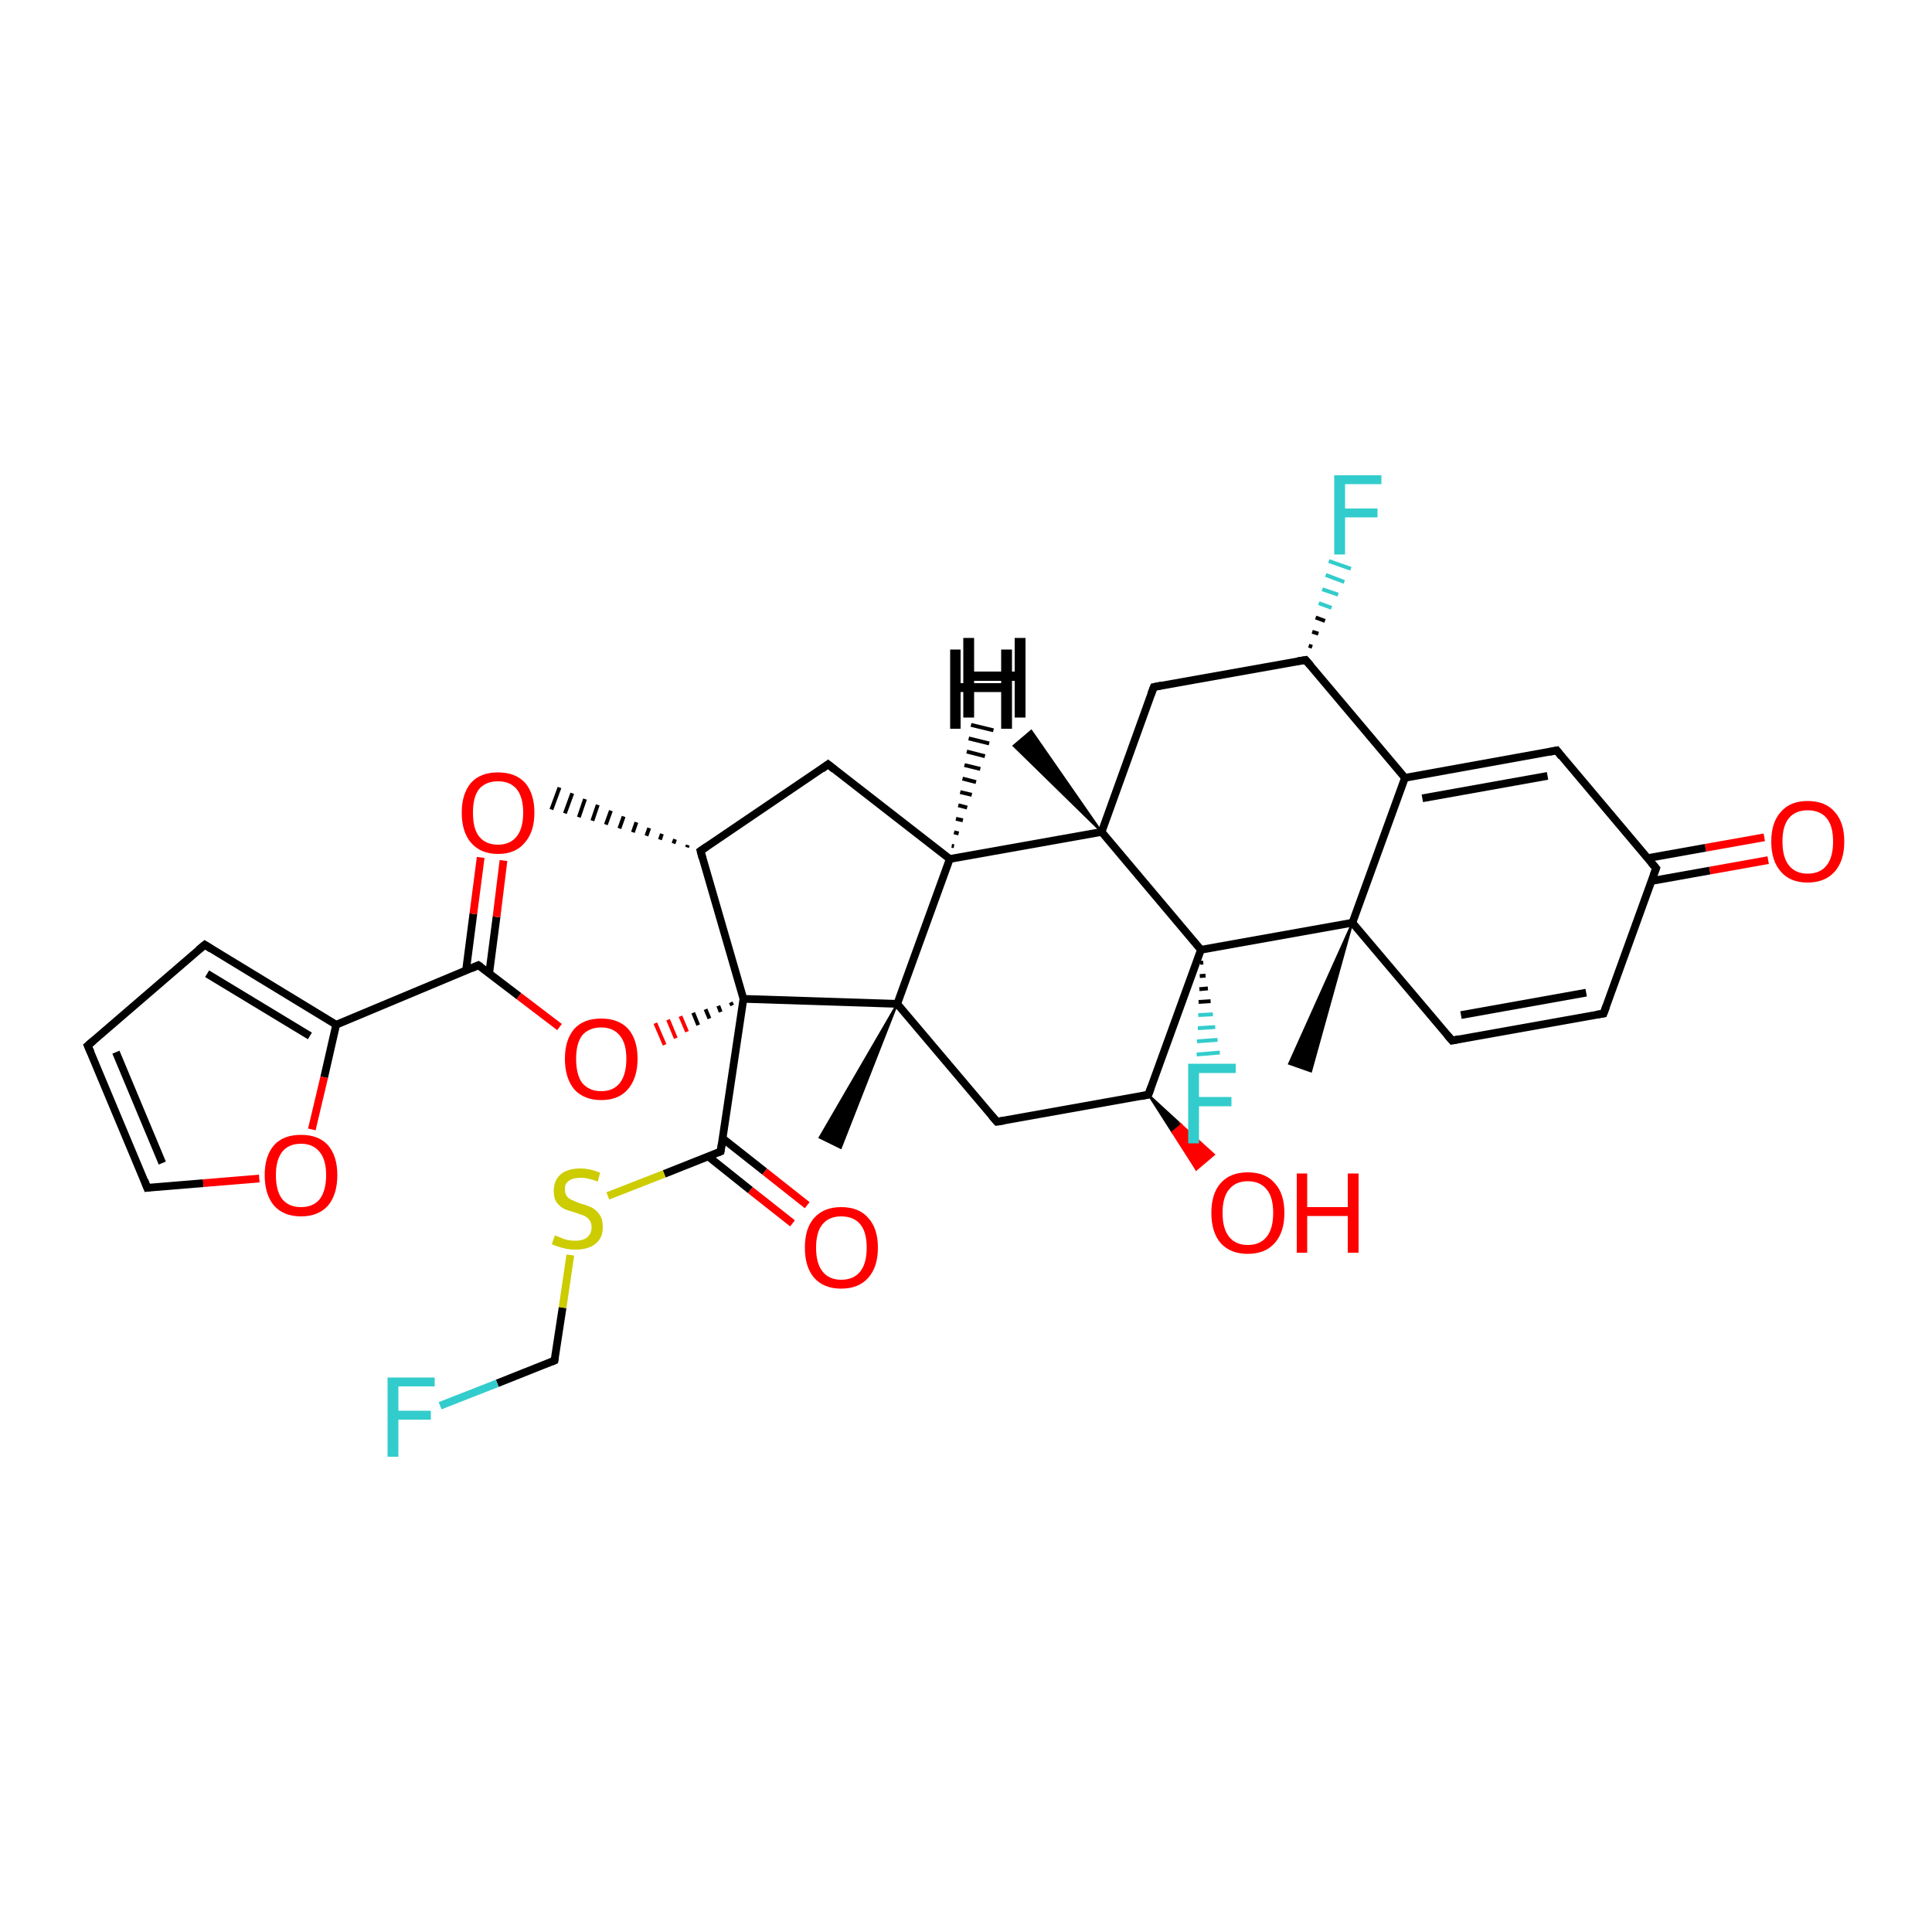 <?xml version='1.0' encoding='iso-8859-1'?>
<svg version='1.1' baseProfile='full'
              xmlns='http://www.w3.org/2000/svg'
                      xmlns:rdkit='http://www.rdkit.org/xml'
                      xmlns:xlink='http://www.w3.org/1999/xlink'
                  xml:space='preserve'
width='500px' height='500px' viewBox='0 0 500 500'>
<!-- END OF HEADER -->
<path class='bond-0 atom-1 atom-0' d='M 177.8,219.3 L 178.0,218.7' style='fill:none;fill-rule:evenodd;stroke:#000000;stroke-width:1.0px;stroke-linecap:butt;stroke-linejoin:miter;stroke-opacity:1' />
<path class='bond-0 atom-1 atom-0' d='M 174.3,218.3 L 174.7,217.2' style='fill:none;fill-rule:evenodd;stroke:#000000;stroke-width:1.0px;stroke-linecap:butt;stroke-linejoin:miter;stroke-opacity:1' />
<path class='bond-0 atom-1 atom-0' d='M 170.8,217.3 L 171.3,215.8' style='fill:none;fill-rule:evenodd;stroke:#000000;stroke-width:1.0px;stroke-linecap:butt;stroke-linejoin:miter;stroke-opacity:1' />
<path class='bond-0 atom-1 atom-0' d='M 167.3,216.3 L 168.0,214.3' style='fill:none;fill-rule:evenodd;stroke:#000000;stroke-width:1.0px;stroke-linecap:butt;stroke-linejoin:miter;stroke-opacity:1' />
<path class='bond-0 atom-1 atom-0' d='M 163.8,215.4 L 164.7,212.8' style='fill:none;fill-rule:evenodd;stroke:#000000;stroke-width:1.0px;stroke-linecap:butt;stroke-linejoin:miter;stroke-opacity:1' />
<path class='bond-0 atom-1 atom-0' d='M 160.3,214.4 L 161.4,211.3' style='fill:none;fill-rule:evenodd;stroke:#000000;stroke-width:1.0px;stroke-linecap:butt;stroke-linejoin:miter;stroke-opacity:1' />
<path class='bond-0 atom-1 atom-0' d='M 156.8,213.4 L 158.1,209.8' style='fill:none;fill-rule:evenodd;stroke:#000000;stroke-width:1.0px;stroke-linecap:butt;stroke-linejoin:miter;stroke-opacity:1' />
<path class='bond-0 atom-1 atom-0' d='M 153.3,212.4 L 154.7,208.3' style='fill:none;fill-rule:evenodd;stroke:#000000;stroke-width:1.0px;stroke-linecap:butt;stroke-linejoin:miter;stroke-opacity:1' />
<path class='bond-0 atom-1 atom-0' d='M 149.8,211.5 L 151.4,206.8' style='fill:none;fill-rule:evenodd;stroke:#000000;stroke-width:1.0px;stroke-linecap:butt;stroke-linejoin:miter;stroke-opacity:1' />
<path class='bond-0 atom-1 atom-0' d='M 146.2,210.5 L 148.1,205.3' style='fill:none;fill-rule:evenodd;stroke:#000000;stroke-width:1.0px;stroke-linecap:butt;stroke-linejoin:miter;stroke-opacity:1' />
<path class='bond-0 atom-1 atom-0' d='M 142.7,209.5 L 144.8,203.8' style='fill:none;fill-rule:evenodd;stroke:#000000;stroke-width:1.0px;stroke-linecap:butt;stroke-linejoin:miter;stroke-opacity:1' />
<path class='bond-1 atom-1 atom-2' d='M 181.3,220.2 L 214.3,197.8' style='fill:none;fill-rule:evenodd;stroke:#000000;stroke-width:2.0px;stroke-linecap:butt;stroke-linejoin:miter;stroke-opacity:1' />
<path class='bond-2 atom-1 atom-23' d='M 181.3,220.2 L 192.4,258.5' style='fill:none;fill-rule:evenodd;stroke:#000000;stroke-width:2.0px;stroke-linecap:butt;stroke-linejoin:miter;stroke-opacity:1' />
<path class='bond-3 atom-3 atom-2' d='M 245.8,222.3 L 214.3,197.8' style='fill:none;fill-rule:evenodd;stroke:#000000;stroke-width:2.0px;stroke-linecap:butt;stroke-linejoin:miter;stroke-opacity:1' />
<path class='bond-4 atom-3 atom-4' d='M 245.8,222.3 L 285.1,215.3' style='fill:none;fill-rule:evenodd;stroke:#000000;stroke-width:2.0px;stroke-linecap:butt;stroke-linejoin:miter;stroke-opacity:1' />
<path class='bond-5 atom-21 atom-3' d='M 232.2,259.8 L 245.8,222.3' style='fill:none;fill-rule:evenodd;stroke:#000000;stroke-width:2.0px;stroke-linecap:butt;stroke-linejoin:miter;stroke-opacity:1' />
<path class='bond-6 atom-4 atom-5' d='M 285.1,215.3 L 298.6,177.8' style='fill:none;fill-rule:evenodd;stroke:#000000;stroke-width:2.0px;stroke-linecap:butt;stroke-linejoin:miter;stroke-opacity:1' />
<path class='bond-7 atom-16 atom-4' d='M 310.8,245.8 L 285.1,215.3' style='fill:none;fill-rule:evenodd;stroke:#000000;stroke-width:2.0px;stroke-linecap:butt;stroke-linejoin:miter;stroke-opacity:1' />
<path class='bond-8 atom-5 atom-6' d='M 298.6,177.8 L 337.9,170.8' style='fill:none;fill-rule:evenodd;stroke:#000000;stroke-width:2.0px;stroke-linecap:butt;stroke-linejoin:miter;stroke-opacity:1' />
<path class='bond-9 atom-6 atom-7' d='M 338.7,167.1 L 339.6,167.4' style='fill:none;fill-rule:evenodd;stroke:#000000;stroke-width:1.0px;stroke-linecap:butt;stroke-linejoin:miter;stroke-opacity:1' />
<path class='bond-9 atom-6 atom-7' d='M 339.6,163.5 L 341.2,164.0' style='fill:none;fill-rule:evenodd;stroke:#000000;stroke-width:1.0px;stroke-linecap:butt;stroke-linejoin:miter;stroke-opacity:1' />
<path class='bond-9 atom-6 atom-7' d='M 340.5,159.8 L 342.9,160.7' style='fill:none;fill-rule:evenodd;stroke:#000000;stroke-width:1.0px;stroke-linecap:butt;stroke-linejoin:miter;stroke-opacity:1' />
<path class='bond-9 atom-6 atom-7' d='M 341.3,156.1 L 344.6,157.3' style='fill:none;fill-rule:evenodd;stroke:#33CCCC;stroke-width:1.0px;stroke-linecap:butt;stroke-linejoin:miter;stroke-opacity:1' />
<path class='bond-9 atom-6 atom-7' d='M 342.2,152.5 L 346.3,153.9' style='fill:none;fill-rule:evenodd;stroke:#33CCCC;stroke-width:1.0px;stroke-linecap:butt;stroke-linejoin:miter;stroke-opacity:1' />
<path class='bond-9 atom-6 atom-7' d='M 343.1,148.8 L 347.9,150.6' style='fill:none;fill-rule:evenodd;stroke:#33CCCC;stroke-width:1.0px;stroke-linecap:butt;stroke-linejoin:miter;stroke-opacity:1' />
<path class='bond-9 atom-6 atom-7' d='M 343.9,145.2 L 349.6,147.2' style='fill:none;fill-rule:evenodd;stroke:#33CCCC;stroke-width:1.0px;stroke-linecap:butt;stroke-linejoin:miter;stroke-opacity:1' />
<path class='bond-10 atom-6 atom-8' d='M 337.9,170.8 L 363.6,201.3' style='fill:none;fill-rule:evenodd;stroke:#000000;stroke-width:2.0px;stroke-linecap:butt;stroke-linejoin:miter;stroke-opacity:1' />
<path class='bond-11 atom-8 atom-9' d='M 363.6,201.3 L 402.9,194.2' style='fill:none;fill-rule:evenodd;stroke:#000000;stroke-width:2.0px;stroke-linecap:butt;stroke-linejoin:miter;stroke-opacity:1' />
<path class='bond-11 atom-8 atom-9' d='M 368.1,206.6 L 400.5,200.8' style='fill:none;fill-rule:evenodd;stroke:#000000;stroke-width:2.0px;stroke-linecap:butt;stroke-linejoin:miter;stroke-opacity:1' />
<path class='bond-12 atom-14 atom-8' d='M 350.0,238.8 L 363.6,201.3' style='fill:none;fill-rule:evenodd;stroke:#000000;stroke-width:2.0px;stroke-linecap:butt;stroke-linejoin:miter;stroke-opacity:1' />
<path class='bond-13 atom-10 atom-9' d='M 428.6,224.7 L 402.9,194.2' style='fill:none;fill-rule:evenodd;stroke:#000000;stroke-width:2.0px;stroke-linecap:butt;stroke-linejoin:miter;stroke-opacity:1' />
<path class='bond-14 atom-10 atom-11' d='M 427.4,228.0 L 442.5,225.3' style='fill:none;fill-rule:evenodd;stroke:#000000;stroke-width:2.0px;stroke-linecap:butt;stroke-linejoin:miter;stroke-opacity:1' />
<path class='bond-14 atom-10 atom-11' d='M 442.5,225.3 L 457.6,222.6' style='fill:none;fill-rule:evenodd;stroke:#FF0000;stroke-width:2.0px;stroke-linecap:butt;stroke-linejoin:miter;stroke-opacity:1' />
<path class='bond-14 atom-10 atom-11' d='M 426.3,222.1 L 441.4,219.4' style='fill:none;fill-rule:evenodd;stroke:#000000;stroke-width:2.0px;stroke-linecap:butt;stroke-linejoin:miter;stroke-opacity:1' />
<path class='bond-14 atom-10 atom-11' d='M 441.4,219.4 L 456.6,216.7' style='fill:none;fill-rule:evenodd;stroke:#FF0000;stroke-width:2.0px;stroke-linecap:butt;stroke-linejoin:miter;stroke-opacity:1' />
<path class='bond-15 atom-10 atom-12' d='M 428.6,224.7 L 415.0,262.3' style='fill:none;fill-rule:evenodd;stroke:#000000;stroke-width:2.0px;stroke-linecap:butt;stroke-linejoin:miter;stroke-opacity:1' />
<path class='bond-16 atom-12 atom-13' d='M 415.0,262.3 L 375.8,269.3' style='fill:none;fill-rule:evenodd;stroke:#000000;stroke-width:2.0px;stroke-linecap:butt;stroke-linejoin:miter;stroke-opacity:1' />
<path class='bond-16 atom-12 atom-13' d='M 410.5,256.9 L 378.1,262.7' style='fill:none;fill-rule:evenodd;stroke:#000000;stroke-width:2.0px;stroke-linecap:butt;stroke-linejoin:miter;stroke-opacity:1' />
<path class='bond-17 atom-13 atom-14' d='M 375.8,269.3 L 350.0,238.8' style='fill:none;fill-rule:evenodd;stroke:#000000;stroke-width:2.0px;stroke-linecap:butt;stroke-linejoin:miter;stroke-opacity:1' />
<path class='bond-18 atom-14 atom-15' d='M 350.0,238.8 L 339.3,277.3 L 333.6,275.3 Z' style='fill:#000000;fill-rule:evenodd;fill-opacity:1;stroke:#000000;stroke-width:0.5px;stroke-linecap:butt;stroke-linejoin:miter;stroke-opacity:1;' />
<path class='bond-19 atom-14 atom-16' d='M 350.0,238.8 L 310.8,245.8' style='fill:none;fill-rule:evenodd;stroke:#000000;stroke-width:2.0px;stroke-linecap:butt;stroke-linejoin:miter;stroke-opacity:1' />
<path class='bond-20 atom-16 atom-17' d='M 311.4,249.1 L 310.6,249.2' style='fill:none;fill-rule:evenodd;stroke:#000000;stroke-width:1.0px;stroke-linecap:butt;stroke-linejoin:miter;stroke-opacity:1' />
<path class='bond-20 atom-16 atom-17' d='M 312.0,252.5 L 310.5,252.6' style='fill:none;fill-rule:evenodd;stroke:#000000;stroke-width:1.0px;stroke-linecap:butt;stroke-linejoin:miter;stroke-opacity:1' />
<path class='bond-20 atom-16 atom-17' d='M 312.6,255.8 L 310.4,256.0' style='fill:none;fill-rule:evenodd;stroke:#000000;stroke-width:1.0px;stroke-linecap:butt;stroke-linejoin:miter;stroke-opacity:1' />
<path class='bond-20 atom-16 atom-17' d='M 313.3,259.1 L 310.2,259.3' style='fill:none;fill-rule:evenodd;stroke:#000000;stroke-width:1.0px;stroke-linecap:butt;stroke-linejoin:miter;stroke-opacity:1' />
<path class='bond-20 atom-16 atom-17' d='M 313.9,262.5 L 310.1,262.7' style='fill:none;fill-rule:evenodd;stroke:#33CCCC;stroke-width:1.0px;stroke-linecap:butt;stroke-linejoin:miter;stroke-opacity:1' />
<path class='bond-20 atom-16 atom-17' d='M 314.5,265.8 L 310.0,266.1' style='fill:none;fill-rule:evenodd;stroke:#33CCCC;stroke-width:1.0px;stroke-linecap:butt;stroke-linejoin:miter;stroke-opacity:1' />
<path class='bond-20 atom-16 atom-17' d='M 315.1,269.1 L 309.8,269.5' style='fill:none;fill-rule:evenodd;stroke:#33CCCC;stroke-width:1.0px;stroke-linecap:butt;stroke-linejoin:miter;stroke-opacity:1' />
<path class='bond-20 atom-16 atom-17' d='M 315.7,272.4 L 309.7,272.9' style='fill:none;fill-rule:evenodd;stroke:#33CCCC;stroke-width:1.0px;stroke-linecap:butt;stroke-linejoin:miter;stroke-opacity:1' />
<path class='bond-21 atom-16 atom-18' d='M 310.8,245.8 L 297.2,283.3' style='fill:none;fill-rule:evenodd;stroke:#000000;stroke-width:2.0px;stroke-linecap:butt;stroke-linejoin:miter;stroke-opacity:1' />
<path class='bond-22 atom-18 atom-19' d='M 297.2,283.3 L 305.7,291.1 L 303.4,293.0 Z' style='fill:#000000;fill-rule:evenodd;fill-opacity:1;stroke:#000000;stroke-width:0.5px;stroke-linecap:butt;stroke-linejoin:miter;stroke-opacity:1;' />
<path class='bond-22 atom-18 atom-19' d='M 305.7,291.1 L 309.6,302.7 L 314.2,298.8 Z' style='fill:#FF0000;fill-rule:evenodd;fill-opacity:1;stroke:#FF0000;stroke-width:0.5px;stroke-linecap:butt;stroke-linejoin:miter;stroke-opacity:1;' />
<path class='bond-22 atom-18 atom-19' d='M 305.7,291.1 L 303.4,293.0 L 309.6,302.7 Z' style='fill:#FF0000;fill-rule:evenodd;fill-opacity:1;stroke:#FF0000;stroke-width:0.5px;stroke-linecap:butt;stroke-linejoin:miter;stroke-opacity:1;' />
<path class='bond-23 atom-18 atom-20' d='M 297.2,283.3 L 258.0,290.3' style='fill:none;fill-rule:evenodd;stroke:#000000;stroke-width:2.0px;stroke-linecap:butt;stroke-linejoin:miter;stroke-opacity:1' />
<path class='bond-24 atom-20 atom-21' d='M 258.0,290.3 L 232.2,259.8' style='fill:none;fill-rule:evenodd;stroke:#000000;stroke-width:2.0px;stroke-linecap:butt;stroke-linejoin:miter;stroke-opacity:1' />
<path class='bond-25 atom-21 atom-22' d='M 232.2,259.8 L 217.6,297.1 L 212.1,294.4 Z' style='fill:#000000;fill-rule:evenodd;fill-opacity:1;stroke:#000000;stroke-width:0.5px;stroke-linecap:butt;stroke-linejoin:miter;stroke-opacity:1;' />
<path class='bond-26 atom-21 atom-23' d='M 232.2,259.8 L 192.4,258.5' style='fill:none;fill-rule:evenodd;stroke:#000000;stroke-width:2.0px;stroke-linecap:butt;stroke-linejoin:miter;stroke-opacity:1' />
<path class='bond-27 atom-23 atom-24' d='M 189.1,259.4 L 189.5,260.2' style='fill:none;fill-rule:evenodd;stroke:#000000;stroke-width:1.0px;stroke-linecap:butt;stroke-linejoin:miter;stroke-opacity:1' />
<path class='bond-27 atom-23 atom-24' d='M 185.9,260.3 L 186.5,261.9' style='fill:none;fill-rule:evenodd;stroke:#000000;stroke-width:1.0px;stroke-linecap:butt;stroke-linejoin:miter;stroke-opacity:1' />
<path class='bond-27 atom-23 atom-24' d='M 182.6,261.2 L 183.6,263.6' style='fill:none;fill-rule:evenodd;stroke:#000000;stroke-width:1.0px;stroke-linecap:butt;stroke-linejoin:miter;stroke-opacity:1' />
<path class='bond-27 atom-23 atom-24' d='M 179.4,262.1 L 180.7,265.3' style='fill:none;fill-rule:evenodd;stroke:#000000;stroke-width:1.0px;stroke-linecap:butt;stroke-linejoin:miter;stroke-opacity:1' />
<path class='bond-27 atom-23 atom-24' d='M 176.1,263.0 L 177.8,267.0' style='fill:none;fill-rule:evenodd;stroke:#FF0000;stroke-width:1.0px;stroke-linecap:butt;stroke-linejoin:miter;stroke-opacity:1' />
<path class='bond-27 atom-23 atom-24' d='M 172.9,263.9 L 174.9,268.7' style='fill:none;fill-rule:evenodd;stroke:#FF0000;stroke-width:1.0px;stroke-linecap:butt;stroke-linejoin:miter;stroke-opacity:1' />
<path class='bond-27 atom-23 atom-24' d='M 169.6,264.8 L 172.0,270.4' style='fill:none;fill-rule:evenodd;stroke:#FF0000;stroke-width:1.0px;stroke-linecap:butt;stroke-linejoin:miter;stroke-opacity:1' />
<path class='bond-28 atom-23 atom-32' d='M 192.4,258.5 L 186.5,298.0' style='fill:none;fill-rule:evenodd;stroke:#000000;stroke-width:2.0px;stroke-linecap:butt;stroke-linejoin:miter;stroke-opacity:1' />
<path class='bond-29 atom-25 atom-24' d='M 123.8,249.8 L 134.3,257.8' style='fill:none;fill-rule:evenodd;stroke:#000000;stroke-width:2.0px;stroke-linecap:butt;stroke-linejoin:miter;stroke-opacity:1' />
<path class='bond-29 atom-25 atom-24' d='M 134.3,257.8 L 144.8,265.8' style='fill:none;fill-rule:evenodd;stroke:#FF0000;stroke-width:2.0px;stroke-linecap:butt;stroke-linejoin:miter;stroke-opacity:1' />
<path class='bond-30 atom-25 atom-26' d='M 126.6,251.9 L 128.5,237.3' style='fill:none;fill-rule:evenodd;stroke:#000000;stroke-width:2.0px;stroke-linecap:butt;stroke-linejoin:miter;stroke-opacity:1' />
<path class='bond-30 atom-25 atom-26' d='M 128.5,237.3 L 130.3,222.7' style='fill:none;fill-rule:evenodd;stroke:#FF0000;stroke-width:2.0px;stroke-linecap:butt;stroke-linejoin:miter;stroke-opacity:1' />
<path class='bond-30 atom-25 atom-26' d='M 120.6,251.2 L 122.5,236.5' style='fill:none;fill-rule:evenodd;stroke:#000000;stroke-width:2.0px;stroke-linecap:butt;stroke-linejoin:miter;stroke-opacity:1' />
<path class='bond-30 atom-25 atom-26' d='M 122.5,236.5 L 124.4,221.9' style='fill:none;fill-rule:evenodd;stroke:#FF0000;stroke-width:2.0px;stroke-linecap:butt;stroke-linejoin:miter;stroke-opacity:1' />
<path class='bond-31 atom-25 atom-27' d='M 123.8,249.8 L 87.0,265.2' style='fill:none;fill-rule:evenodd;stroke:#000000;stroke-width:2.0px;stroke-linecap:butt;stroke-linejoin:miter;stroke-opacity:1' />
<path class='bond-32 atom-27 atom-28' d='M 87.0,265.2 L 53.0,244.5' style='fill:none;fill-rule:evenodd;stroke:#000000;stroke-width:2.0px;stroke-linecap:butt;stroke-linejoin:miter;stroke-opacity:1' />
<path class='bond-32 atom-27 atom-28' d='M 80.2,268.1 L 53.6,252.0' style='fill:none;fill-rule:evenodd;stroke:#000000;stroke-width:2.0px;stroke-linecap:butt;stroke-linejoin:miter;stroke-opacity:1' />
<path class='bond-33 atom-27 atom-31' d='M 87.0,265.2 L 83.9,278.8' style='fill:none;fill-rule:evenodd;stroke:#000000;stroke-width:2.0px;stroke-linecap:butt;stroke-linejoin:miter;stroke-opacity:1' />
<path class='bond-33 atom-27 atom-31' d='M 83.9,278.8 L 80.7,292.3' style='fill:none;fill-rule:evenodd;stroke:#FF0000;stroke-width:2.0px;stroke-linecap:butt;stroke-linejoin:miter;stroke-opacity:1' />
<path class='bond-34 atom-28 atom-29' d='M 53.0,244.5 L 22.7,270.6' style='fill:none;fill-rule:evenodd;stroke:#000000;stroke-width:2.0px;stroke-linecap:butt;stroke-linejoin:miter;stroke-opacity:1' />
<path class='bond-35 atom-29 atom-30' d='M 22.7,270.6 L 38.1,307.4' style='fill:none;fill-rule:evenodd;stroke:#000000;stroke-width:2.0px;stroke-linecap:butt;stroke-linejoin:miter;stroke-opacity:1' />
<path class='bond-35 atom-29 atom-30' d='M 30.0,272.3 L 42.0,301.0' style='fill:none;fill-rule:evenodd;stroke:#000000;stroke-width:2.0px;stroke-linecap:butt;stroke-linejoin:miter;stroke-opacity:1' />
<path class='bond-36 atom-30 atom-31' d='M 38.1,307.4 L 52.6,306.2' style='fill:none;fill-rule:evenodd;stroke:#000000;stroke-width:2.0px;stroke-linecap:butt;stroke-linejoin:miter;stroke-opacity:1' />
<path class='bond-36 atom-30 atom-31' d='M 52.6,306.2 L 67.1,305.0' style='fill:none;fill-rule:evenodd;stroke:#FF0000;stroke-width:2.0px;stroke-linecap:butt;stroke-linejoin:miter;stroke-opacity:1' />
<path class='bond-37 atom-32 atom-33' d='M 183.3,299.3 L 194.2,308.0' style='fill:none;fill-rule:evenodd;stroke:#000000;stroke-width:2.0px;stroke-linecap:butt;stroke-linejoin:miter;stroke-opacity:1' />
<path class='bond-37 atom-32 atom-33' d='M 194.2,308.0 L 205.1,316.6' style='fill:none;fill-rule:evenodd;stroke:#FF0000;stroke-width:2.0px;stroke-linecap:butt;stroke-linejoin:miter;stroke-opacity:1' />
<path class='bond-37 atom-32 atom-33' d='M 187.0,294.6 L 197.9,303.2' style='fill:none;fill-rule:evenodd;stroke:#000000;stroke-width:2.0px;stroke-linecap:butt;stroke-linejoin:miter;stroke-opacity:1' />
<path class='bond-37 atom-32 atom-33' d='M 197.9,303.2 L 208.9,311.9' style='fill:none;fill-rule:evenodd;stroke:#FF0000;stroke-width:2.0px;stroke-linecap:butt;stroke-linejoin:miter;stroke-opacity:1' />
<path class='bond-38 atom-32 atom-34' d='M 186.5,298.0 L 171.9,303.8' style='fill:none;fill-rule:evenodd;stroke:#000000;stroke-width:2.0px;stroke-linecap:butt;stroke-linejoin:miter;stroke-opacity:1' />
<path class='bond-38 atom-32 atom-34' d='M 171.9,303.8 L 157.3,309.5' style='fill:none;fill-rule:evenodd;stroke:#CCCC00;stroke-width:2.0px;stroke-linecap:butt;stroke-linejoin:miter;stroke-opacity:1' />
<path class='bond-39 atom-35 atom-34' d='M 143.5,352.1 L 145.6,338.4' style='fill:none;fill-rule:evenodd;stroke:#000000;stroke-width:2.0px;stroke-linecap:butt;stroke-linejoin:miter;stroke-opacity:1' />
<path class='bond-39 atom-35 atom-34' d='M 145.6,338.4 L 147.6,324.8' style='fill:none;fill-rule:evenodd;stroke:#CCCC00;stroke-width:2.0px;stroke-linecap:butt;stroke-linejoin:miter;stroke-opacity:1' />
<path class='bond-40 atom-35 atom-36' d='M 143.5,352.1 L 128.7,358.0' style='fill:none;fill-rule:evenodd;stroke:#000000;stroke-width:2.0px;stroke-linecap:butt;stroke-linejoin:miter;stroke-opacity:1' />
<path class='bond-40 atom-35 atom-36' d='M 128.7,358.0 L 113.9,363.8' style='fill:none;fill-rule:evenodd;stroke:#33CCCC;stroke-width:2.0px;stroke-linecap:butt;stroke-linejoin:miter;stroke-opacity:1' />
<path class='bond-41 atom-4 atom-37' d='M 285.1,215.3 L 262.3,193.0 L 266.9,189.1 Z' style='fill:#000000;fill-rule:evenodd;fill-opacity:1;stroke:#000000;stroke-width:0.5px;stroke-linecap:butt;stroke-linejoin:miter;stroke-opacity:1;' />
<path class='bond-42 atom-3 atom-38' d='M 246.3,218.9 L 246.9,219.0' style='fill:none;fill-rule:evenodd;stroke:#000000;stroke-width:1.0px;stroke-linecap:butt;stroke-linejoin:miter;stroke-opacity:1' />
<path class='bond-42 atom-3 atom-38' d='M 246.9,215.4 L 248.1,215.7' style='fill:none;fill-rule:evenodd;stroke:#000000;stroke-width:1.0px;stroke-linecap:butt;stroke-linejoin:miter;stroke-opacity:1' />
<path class='bond-42 atom-3 atom-38' d='M 247.4,211.9 L 249.2,212.3' style='fill:none;fill-rule:evenodd;stroke:#000000;stroke-width:1.0px;stroke-linecap:butt;stroke-linejoin:miter;stroke-opacity:1' />
<path class='bond-42 atom-3 atom-38' d='M 248.0,208.4 L 250.3,209.0' style='fill:none;fill-rule:evenodd;stroke:#000000;stroke-width:1.0px;stroke-linecap:butt;stroke-linejoin:miter;stroke-opacity:1' />
<path class='bond-42 atom-3 atom-38' d='M 248.5,205.0 L 251.5,205.7' style='fill:none;fill-rule:evenodd;stroke:#000000;stroke-width:1.0px;stroke-linecap:butt;stroke-linejoin:miter;stroke-opacity:1' />
<path class='bond-42 atom-3 atom-38' d='M 249.1,201.5 L 252.6,202.4' style='fill:none;fill-rule:evenodd;stroke:#000000;stroke-width:1.0px;stroke-linecap:butt;stroke-linejoin:miter;stroke-opacity:1' />
<path class='bond-42 atom-3 atom-38' d='M 249.6,198.0 L 253.7,199.0' style='fill:none;fill-rule:evenodd;stroke:#000000;stroke-width:1.0px;stroke-linecap:butt;stroke-linejoin:miter;stroke-opacity:1' />
<path class='bond-42 atom-3 atom-38' d='M 250.2,194.5 L 254.9,195.7' style='fill:none;fill-rule:evenodd;stroke:#000000;stroke-width:1.0px;stroke-linecap:butt;stroke-linejoin:miter;stroke-opacity:1' />
<path class='bond-42 atom-3 atom-38' d='M 250.7,191.1 L 256.0,192.4' style='fill:none;fill-rule:evenodd;stroke:#000000;stroke-width:1.0px;stroke-linecap:butt;stroke-linejoin:miter;stroke-opacity:1' />
<path class='bond-42 atom-3 atom-38' d='M 251.3,187.6 L 257.1,189.0' style='fill:none;fill-rule:evenodd;stroke:#000000;stroke-width:1.0px;stroke-linecap:butt;stroke-linejoin:miter;stroke-opacity:1' />
<path d='M 182.9,219.1 L 181.3,220.2 L 181.8,222.1' style='fill:none;stroke:#000000;stroke-width:2.0px;stroke-linecap:butt;stroke-linejoin:miter;stroke-opacity:1;' />
<path d='M 212.7,199.0 L 214.3,197.8 L 215.9,199.1' style='fill:none;stroke:#000000;stroke-width:2.0px;stroke-linecap:butt;stroke-linejoin:miter;stroke-opacity:1;' />
<path d='M 297.9,179.7 L 298.6,177.8 L 300.6,177.4' style='fill:none;stroke:#000000;stroke-width:2.0px;stroke-linecap:butt;stroke-linejoin:miter;stroke-opacity:1;' />
<path d='M 335.9,171.1 L 337.9,170.8 L 339.2,172.3' style='fill:none;stroke:#000000;stroke-width:2.0px;stroke-linecap:butt;stroke-linejoin:miter;stroke-opacity:1;' />
<path d='M 400.9,194.6 L 402.9,194.2 L 404.1,195.8' style='fill:none;stroke:#000000;stroke-width:2.0px;stroke-linecap:butt;stroke-linejoin:miter;stroke-opacity:1;' />
<path d='M 427.3,223.2 L 428.6,224.7 L 427.9,226.6' style='fill:none;stroke:#000000;stroke-width:2.0px;stroke-linecap:butt;stroke-linejoin:miter;stroke-opacity:1;' />
<path d='M 415.7,260.4 L 415.0,262.3 L 413.1,262.6' style='fill:none;stroke:#000000;stroke-width:2.0px;stroke-linecap:butt;stroke-linejoin:miter;stroke-opacity:1;' />
<path d='M 377.7,268.9 L 375.8,269.3 L 374.5,267.8' style='fill:none;stroke:#000000;stroke-width:2.0px;stroke-linecap:butt;stroke-linejoin:miter;stroke-opacity:1;' />
<path d='M 297.9,281.4 L 297.2,283.3 L 295.3,283.7' style='fill:none;stroke:#000000;stroke-width:2.0px;stroke-linecap:butt;stroke-linejoin:miter;stroke-opacity:1;' />
<path d='M 259.9,290.0 L 258.0,290.3 L 256.7,288.8' style='fill:none;stroke:#000000;stroke-width:2.0px;stroke-linecap:butt;stroke-linejoin:miter;stroke-opacity:1;' />
<path d='M 124.4,250.2 L 123.8,249.8 L 122.0,250.6' style='fill:none;stroke:#000000;stroke-width:2.0px;stroke-linecap:butt;stroke-linejoin:miter;stroke-opacity:1;' />
<path d='M 54.7,245.6 L 53.0,244.5 L 51.4,245.8' style='fill:none;stroke:#000000;stroke-width:2.0px;stroke-linecap:butt;stroke-linejoin:miter;stroke-opacity:1;' />
<path d='M 24.2,269.3 L 22.7,270.6 L 23.5,272.4' style='fill:none;stroke:#000000;stroke-width:2.0px;stroke-linecap:butt;stroke-linejoin:miter;stroke-opacity:1;' />
<path d='M 37.4,305.5 L 38.1,307.4 L 38.9,307.3' style='fill:none;stroke:#000000;stroke-width:2.0px;stroke-linecap:butt;stroke-linejoin:miter;stroke-opacity:1;' />
<path d='M 186.8,296.0 L 186.5,298.0 L 185.8,298.3' style='fill:none;stroke:#000000;stroke-width:2.0px;stroke-linecap:butt;stroke-linejoin:miter;stroke-opacity:1;' />
<path d='M 143.6,351.4 L 143.5,352.1 L 142.8,352.4' style='fill:none;stroke:#000000;stroke-width:2.0px;stroke-linecap:butt;stroke-linejoin:miter;stroke-opacity:1;' />
<path class='atom-7' d='M 345.3 123.0
L 357.5 123.0
L 357.5 125.3
L 348.1 125.3
L 348.1 131.6
L 356.5 131.6
L 356.5 133.9
L 348.1 133.9
L 348.1 143.5
L 345.3 143.5
L 345.3 123.0
' fill='#33CCCC'/>
<path class='atom-11' d='M 458.4 217.8
Q 458.4 212.8, 460.9 210.1
Q 463.3 207.3, 467.8 207.3
Q 472.4 207.3, 474.8 210.1
Q 477.3 212.8, 477.3 217.8
Q 477.3 222.8, 474.8 225.6
Q 472.3 228.4, 467.8 228.4
Q 463.3 228.4, 460.9 225.6
Q 458.4 222.8, 458.4 217.8
M 467.8 226.1
Q 471.0 226.1, 472.7 224.0
Q 474.4 221.9, 474.4 217.8
Q 474.4 213.7, 472.7 211.7
Q 471.0 209.7, 467.8 209.7
Q 464.7 209.7, 463.0 211.7
Q 461.3 213.7, 461.3 217.8
Q 461.3 221.9, 463.0 224.0
Q 464.7 226.1, 467.8 226.1
' fill='#FF0000'/>
<path class='atom-17' d='M 307.5 275.3
L 319.8 275.3
L 319.8 277.7
L 310.3 277.7
L 310.3 283.9
L 318.7 283.9
L 318.7 286.3
L 310.3 286.3
L 310.3 295.9
L 307.5 295.9
L 307.5 275.3
' fill='#33CCCC'/>
<path class='atom-19' d='M 313.5 313.9
Q 313.5 308.9, 315.9 306.2
Q 318.4 303.4, 322.9 303.4
Q 327.5 303.4, 329.9 306.2
Q 332.4 308.9, 332.4 313.9
Q 332.4 318.9, 329.9 321.7
Q 327.4 324.5, 322.9 324.5
Q 318.4 324.5, 315.9 321.7
Q 313.5 318.9, 313.5 313.9
M 322.9 322.2
Q 326.1 322.2, 327.8 320.1
Q 329.5 318.0, 329.5 313.9
Q 329.5 309.8, 327.8 307.8
Q 326.1 305.7, 322.9 305.7
Q 319.8 305.7, 318.1 307.8
Q 316.4 309.8, 316.4 313.9
Q 316.4 318.0, 318.1 320.1
Q 319.8 322.2, 322.9 322.2
' fill='#FF0000'/>
<path class='atom-19' d='M 335.6 303.7
L 338.3 303.7
L 338.3 312.4
L 348.8 312.4
L 348.8 303.7
L 351.6 303.7
L 351.6 324.2
L 348.8 324.2
L 348.8 314.7
L 338.3 314.7
L 338.3 324.2
L 335.6 324.2
L 335.6 303.7
' fill='#FF0000'/>
<path class='atom-24' d='M 146.2 274.0
Q 146.2 269.1, 148.6 266.3
Q 151.0 263.6, 155.6 263.6
Q 160.1 263.6, 162.6 266.3
Q 165.0 269.1, 165.0 274.0
Q 165.0 279.0, 162.5 281.9
Q 160.1 284.7, 155.6 284.7
Q 151.1 284.7, 148.6 281.9
Q 146.2 279.0, 146.2 274.0
M 155.6 282.4
Q 158.7 282.4, 160.4 280.3
Q 162.1 278.1, 162.1 274.0
Q 162.1 270.0, 160.4 268.0
Q 158.7 265.9, 155.6 265.9
Q 152.5 265.9, 150.7 267.9
Q 149.1 270.0, 149.1 274.0
Q 149.1 278.2, 150.7 280.3
Q 152.5 282.4, 155.6 282.4
' fill='#FF0000'/>
<path class='atom-26' d='M 119.5 210.3
Q 119.5 205.4, 121.9 202.6
Q 124.3 199.9, 128.9 199.9
Q 133.4 199.9, 135.9 202.6
Q 138.3 205.4, 138.3 210.3
Q 138.3 215.3, 135.8 218.1
Q 133.4 221.0, 128.9 221.0
Q 124.4 221.0, 121.9 218.1
Q 119.5 215.3, 119.5 210.3
M 128.9 218.6
Q 132.0 218.6, 133.7 216.5
Q 135.4 214.4, 135.4 210.3
Q 135.4 206.3, 133.7 204.2
Q 132.0 202.2, 128.9 202.2
Q 125.7 202.2, 124.0 204.2
Q 122.4 206.2, 122.4 210.3
Q 122.4 214.5, 124.0 216.5
Q 125.7 218.6, 128.9 218.6
' fill='#FF0000'/>
<path class='atom-31' d='M 68.5 304.1
Q 68.5 299.2, 70.9 296.4
Q 73.3 293.7, 77.9 293.7
Q 82.5 293.7, 84.9 296.4
Q 87.3 299.2, 87.3 304.1
Q 87.3 309.1, 84.9 312.0
Q 82.4 314.8, 77.9 314.8
Q 73.4 314.8, 70.9 312.0
Q 68.5 309.1, 68.5 304.1
M 77.9 312.4
Q 81.0 312.4, 82.7 310.4
Q 84.4 308.2, 84.4 304.1
Q 84.4 300.1, 82.7 298.1
Q 81.0 296.0, 77.9 296.0
Q 74.8 296.0, 73.1 298.0
Q 71.4 300.1, 71.4 304.1
Q 71.4 308.3, 73.1 310.4
Q 74.8 312.4, 77.9 312.4
' fill='#FF0000'/>
<path class='atom-33' d='M 208.3 322.9
Q 208.3 317.9, 210.7 315.2
Q 213.2 312.4, 217.7 312.4
Q 222.3 312.4, 224.7 315.2
Q 227.2 317.9, 227.2 322.9
Q 227.2 327.9, 224.7 330.7
Q 222.2 333.5, 217.7 333.5
Q 213.2 333.5, 210.7 330.7
Q 208.3 327.9, 208.3 322.9
M 217.7 331.2
Q 220.9 331.2, 222.6 329.1
Q 224.3 327.0, 224.3 322.9
Q 224.3 318.8, 222.6 316.8
Q 220.9 314.8, 217.7 314.8
Q 214.6 314.8, 212.9 316.8
Q 211.2 318.8, 211.2 322.9
Q 211.2 327.0, 212.9 329.1
Q 214.6 331.2, 217.7 331.2
' fill='#FF0000'/>
<path class='atom-34' d='M 143.6 319.7
Q 143.8 319.8, 144.8 320.2
Q 145.7 320.6, 146.8 320.9
Q 147.9 321.1, 148.9 321.1
Q 150.9 321.1, 152.0 320.2
Q 153.1 319.2, 153.1 317.6
Q 153.1 316.4, 152.5 315.7
Q 152.0 315.0, 151.1 314.6
Q 150.2 314.3, 148.8 313.8
Q 147.0 313.3, 145.9 312.8
Q 144.8 312.2, 144.0 311.1
Q 143.3 310.0, 143.3 308.2
Q 143.3 305.6, 145.0 304.0
Q 146.8 302.4, 150.2 302.4
Q 152.6 302.4, 155.3 303.5
L 154.7 305.8
Q 152.2 304.8, 150.3 304.8
Q 148.3 304.8, 147.2 305.6
Q 146.1 306.4, 146.2 307.8
Q 146.2 308.9, 146.7 309.6
Q 147.3 310.3, 148.1 310.6
Q 148.9 311.0, 150.3 311.5
Q 152.2 312.0, 153.3 312.6
Q 154.4 313.2, 155.2 314.4
Q 156.0 315.5, 156.0 317.6
Q 156.0 320.4, 154.1 321.9
Q 152.2 323.4, 149.0 323.4
Q 147.2 323.4, 145.8 323.0
Q 144.4 322.7, 142.8 322.0
L 143.6 319.7
' fill='#CCCC00'/>
<path class='atom-36' d='M 100.3 356.5
L 112.5 356.5
L 112.5 358.8
L 103.1 358.8
L 103.1 365.1
L 111.5 365.1
L 111.5 367.4
L 103.1 367.4
L 103.1 377.0
L 100.3 377.0
L 100.3 356.5
' fill='#33CCCC'/>
<path class='atom-37' d='M 245.9 168.1
L 248.6 168.1
L 248.6 176.8
L 259.1 176.8
L 259.1 168.1
L 261.9 168.1
L 261.9 188.6
L 259.1 188.6
L 259.1 179.1
L 248.6 179.1
L 248.6 188.6
L 245.9 188.6
L 245.9 168.1
' fill='#000000'/>
<path class='atom-38' d='M 249.3 165.1
L 252.1 165.1
L 252.1 173.8
L 262.6 173.8
L 262.6 165.1
L 265.4 165.1
L 265.4 185.7
L 262.6 185.7
L 262.6 176.2
L 252.1 176.2
L 252.1 185.7
L 249.3 185.7
L 249.3 165.1
' fill='#000000'/>
</svg>
